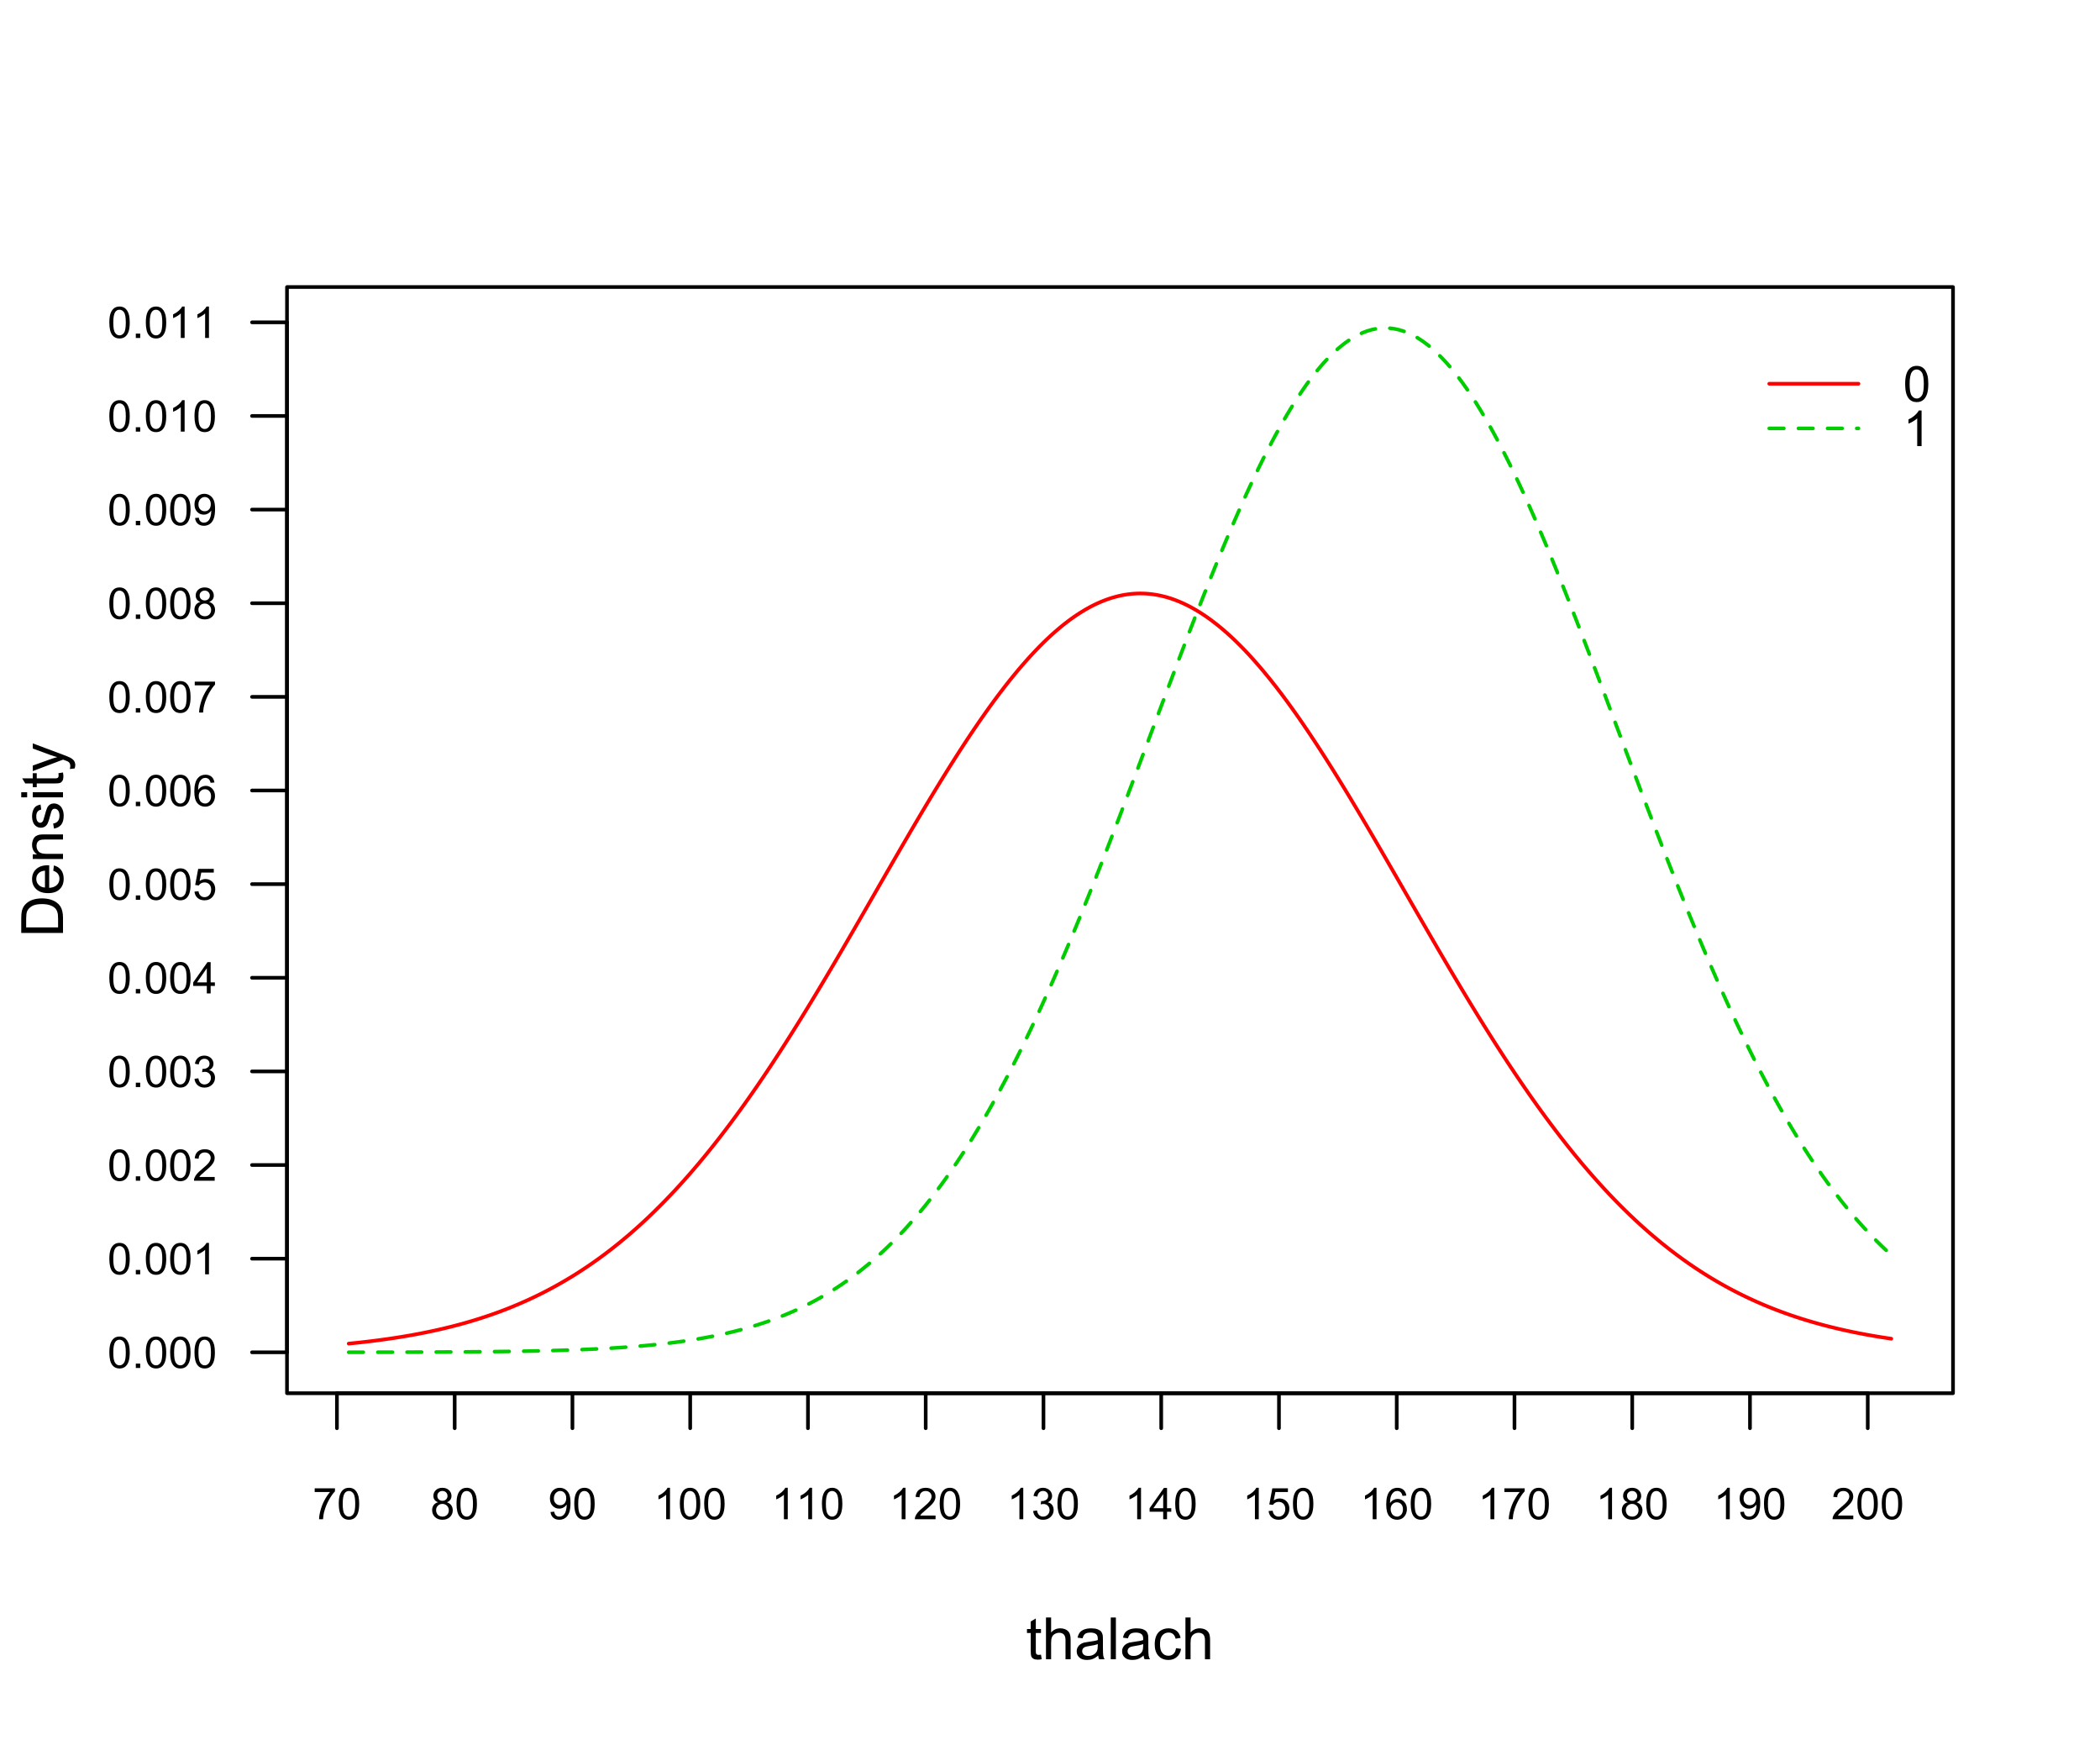 <?xml version="1.0" encoding="UTF-8"?>
<svg xmlns="http://www.w3.org/2000/svg" xmlns:xlink="http://www.w3.org/1999/xlink" width="432pt" height="360pt" viewBox="0 0 432 360" version="1.1">
<defs>
<g>
<symbol overflow="visible" id="glyph0-0">
<path style="stroke:none;" d="M 1.125 0 L 1.125 -5.625 L 5.625 -5.625 L 5.625 0 Z M 1.266 -0.141 L 5.484 -0.141 L 5.484 -5.484 L 1.266 -5.484 Z M 1.266 -0.141 "/>
</symbol>
<symbol overflow="visible" id="glyph0-1">
<path style="stroke:none;" d="M 0.426 -5.598 L 0.426 -6.359 L 4.598 -6.359 L 4.598 -5.742 C 4.184 -5.305 3.777 -4.723 3.375 -4.004 C 2.973 -3.277 2.66 -2.535 2.445 -1.77 C 2.281 -1.23 2.18 -0.641 2.141 0 L 1.328 0 C 1.332 -0.508 1.43 -1.117 1.625 -1.836 C 1.812 -2.551 2.086 -3.246 2.445 -3.914 C 2.797 -4.578 3.176 -5.137 3.582 -5.598 Z M 0.426 -5.598 "/>
</symbol>
<symbol overflow="visible" id="glyph0-2">
<path style="stroke:none;" d="M 0.375 -3.176 C 0.375 -3.938 0.453 -4.551 0.609 -5.016 C 0.766 -5.477 0.996 -5.832 1.305 -6.09 C 1.613 -6.34 2.004 -6.469 2.473 -6.469 C 2.816 -6.469 3.117 -6.398 3.383 -6.258 C 3.641 -6.117 3.855 -5.914 4.027 -5.656 C 4.195 -5.391 4.332 -5.074 4.43 -4.699 C 4.523 -4.324 4.57 -3.816 4.574 -3.176 C 4.57 -2.418 4.492 -1.805 4.34 -1.344 C 4.184 -0.875 3.953 -0.52 3.645 -0.27 C 3.332 -0.02 2.941 0.105 2.473 0.109 C 1.852 0.105 1.363 -0.113 1.012 -0.559 C 0.586 -1.09 0.375 -1.965 0.375 -3.176 Z M 1.188 -3.176 C 1.184 -2.117 1.309 -1.41 1.559 -1.062 C 1.805 -0.711 2.109 -0.539 2.473 -0.539 C 2.836 -0.539 3.141 -0.715 3.391 -1.066 C 3.637 -1.418 3.762 -2.121 3.762 -3.176 C 3.762 -4.238 3.637 -4.941 3.391 -5.289 C 3.141 -5.637 2.832 -5.812 2.465 -5.812 C 2.102 -5.812 1.812 -5.656 1.594 -5.352 C 1.32 -4.957 1.184 -4.234 1.188 -3.176 Z M 1.188 -3.176 "/>
</symbol>
<symbol overflow="visible" id="glyph0-3">
<path style="stroke:none;" d="M 1.59 -3.492 C 1.258 -3.609 1.016 -3.781 0.859 -4.008 C 0.699 -4.23 0.621 -4.496 0.625 -4.809 C 0.621 -5.273 0.789 -5.668 1.129 -5.988 C 1.461 -6.309 1.91 -6.469 2.473 -6.469 C 3.035 -6.469 3.488 -6.305 3.832 -5.977 C 4.176 -5.648 4.348 -5.25 4.348 -4.785 C 4.348 -4.484 4.266 -4.223 4.109 -4.004 C 3.949 -3.777 3.715 -3.609 3.398 -3.492 C 3.793 -3.363 4.094 -3.152 4.301 -2.867 C 4.504 -2.578 4.605 -2.238 4.609 -1.84 C 4.605 -1.289 4.41 -0.824 4.023 -0.453 C 3.633 -0.078 3.121 0.105 2.488 0.109 C 1.852 0.105 1.34 -0.078 0.949 -0.453 C 0.559 -0.828 0.363 -1.301 0.363 -1.863 C 0.363 -2.281 0.469 -2.629 0.68 -2.914 C 0.891 -3.195 1.191 -3.391 1.59 -3.492 Z M 1.434 -4.836 C 1.43 -4.523 1.527 -4.273 1.727 -4.086 C 1.922 -3.891 2.176 -3.797 2.492 -3.797 C 2.793 -3.797 3.043 -3.891 3.238 -4.082 C 3.43 -4.273 3.527 -4.508 3.531 -4.789 C 3.527 -5.078 3.426 -5.324 3.23 -5.523 C 3.027 -5.719 2.781 -5.816 2.484 -5.82 C 2.18 -5.816 1.926 -5.719 1.73 -5.527 C 1.527 -5.332 1.43 -5.102 1.434 -4.836 Z M 1.18 -1.859 C 1.176 -1.629 1.23 -1.41 1.34 -1.203 C 1.445 -0.988 1.605 -0.824 1.816 -0.711 C 2.027 -0.594 2.254 -0.539 2.496 -0.539 C 2.871 -0.539 3.18 -0.66 3.43 -0.902 C 3.672 -1.145 3.797 -1.453 3.801 -1.832 C 3.797 -2.211 3.668 -2.527 3.418 -2.777 C 3.16 -3.027 2.844 -3.152 2.469 -3.152 C 2.094 -3.152 1.785 -3.027 1.543 -2.781 C 1.297 -2.535 1.176 -2.227 1.18 -1.859 Z M 1.18 -1.859 "/>
</symbol>
<symbol overflow="visible" id="glyph0-4">
<path style="stroke:none;" d="M 0.492 -1.488 L 1.254 -1.559 C 1.316 -1.199 1.438 -0.938 1.621 -0.781 C 1.801 -0.617 2.035 -0.539 2.32 -0.539 C 2.562 -0.539 2.773 -0.594 2.957 -0.707 C 3.141 -0.816 3.293 -0.965 3.41 -1.152 C 3.527 -1.336 3.625 -1.586 3.703 -1.906 C 3.781 -2.219 3.82 -2.543 3.824 -2.875 C 3.82 -2.906 3.82 -2.957 3.82 -3.031 C 3.66 -2.777 3.441 -2.574 3.168 -2.418 C 2.891 -2.258 2.594 -2.18 2.281 -2.184 C 1.742 -2.18 1.293 -2.371 0.926 -2.762 C 0.559 -3.145 0.375 -3.656 0.375 -4.293 C 0.375 -4.945 0.566 -5.473 0.953 -5.871 C 1.336 -6.27 1.816 -6.469 2.398 -6.469 C 2.812 -6.469 3.195 -6.355 3.547 -6.129 C 3.891 -5.902 4.156 -5.578 4.34 -5.164 C 4.516 -4.742 4.605 -4.141 4.609 -3.352 C 4.605 -2.527 4.516 -1.871 4.34 -1.387 C 4.16 -0.898 3.895 -0.527 3.543 -0.273 C 3.188 -0.02 2.773 0.105 2.305 0.109 C 1.797 0.105 1.387 -0.031 1.066 -0.309 C 0.746 -0.586 0.555 -0.98 0.492 -1.488 Z M 3.73 -4.332 C 3.727 -4.785 3.605 -5.148 3.367 -5.414 C 3.125 -5.68 2.836 -5.812 2.496 -5.812 C 2.145 -5.812 1.836 -5.668 1.578 -5.383 C 1.312 -5.094 1.184 -4.723 1.188 -4.266 C 1.184 -3.855 1.309 -3.52 1.559 -3.266 C 1.805 -3.008 2.109 -2.883 2.473 -2.883 C 2.84 -2.883 3.141 -3.008 3.375 -3.266 C 3.609 -3.52 3.727 -3.875 3.73 -4.332 Z M 3.73 -4.332 "/>
</symbol>
<symbol overflow="visible" id="glyph0-5">
<path style="stroke:none;" d="M 3.352 0 L 2.562 0 L 2.562 -5.039 C 2.367 -4.859 2.117 -4.676 1.812 -4.496 C 1.5 -4.309 1.223 -4.172 0.98 -4.086 L 0.98 -4.852 C 1.418 -5.059 1.805 -5.309 2.141 -5.605 C 2.469 -5.898 2.703 -6.188 2.844 -6.469 L 3.352 -6.469 Z M 3.352 0 "/>
</symbol>
<symbol overflow="visible" id="glyph0-6">
<path style="stroke:none;" d="M 4.531 -0.762 L 4.531 0 L 0.273 0 C 0.266 -0.188 0.297 -0.371 0.363 -0.551 C 0.473 -0.84 0.645 -1.125 0.883 -1.406 C 1.121 -1.688 1.469 -2.012 1.922 -2.383 C 2.617 -2.953 3.09 -3.406 3.34 -3.746 C 3.586 -4.078 3.707 -4.398 3.711 -4.699 C 3.707 -5.012 3.594 -5.273 3.371 -5.488 C 3.145 -5.703 2.855 -5.812 2.496 -5.812 C 2.113 -5.812 1.809 -5.695 1.582 -5.469 C 1.352 -5.238 1.234 -4.926 1.234 -4.523 L 0.422 -4.605 C 0.477 -5.211 0.684 -5.672 1.047 -5.992 C 1.41 -6.309 1.898 -6.469 2.516 -6.469 C 3.129 -6.469 3.617 -6.297 3.98 -5.953 C 4.34 -5.609 4.523 -5.184 4.523 -4.68 C 4.523 -4.418 4.469 -4.164 4.363 -3.918 C 4.258 -3.668 4.082 -3.406 3.84 -3.133 C 3.59 -2.855 3.184 -2.477 2.617 -2 C 2.141 -1.598 1.836 -1.328 1.703 -1.188 C 1.566 -1.043 1.457 -0.902 1.371 -0.762 Z M 4.531 -0.762 "/>
</symbol>
<symbol overflow="visible" id="glyph0-7">
<path style="stroke:none;" d="M 0.379 -1.699 L 1.168 -1.805 C 1.254 -1.355 1.41 -1.031 1.633 -0.836 C 1.848 -0.637 2.113 -0.539 2.43 -0.539 C 2.801 -0.539 3.113 -0.668 3.371 -0.926 C 3.625 -1.184 3.754 -1.504 3.758 -1.887 C 3.754 -2.246 3.637 -2.543 3.402 -2.781 C 3.164 -3.016 2.863 -3.133 2.496 -3.137 C 2.348 -3.133 2.16 -3.105 1.938 -3.051 L 2.027 -3.742 C 2.078 -3.734 2.117 -3.73 2.152 -3.734 C 2.488 -3.73 2.793 -3.82 3.062 -3.996 C 3.332 -4.172 3.469 -4.441 3.469 -4.812 C 3.469 -5.098 3.367 -5.34 3.172 -5.531 C 2.973 -5.723 2.723 -5.816 2.414 -5.82 C 2.105 -5.816 1.848 -5.719 1.645 -5.527 C 1.438 -5.332 1.305 -5.043 1.25 -4.656 L 0.457 -4.797 C 0.551 -5.324 0.77 -5.734 1.113 -6.031 C 1.457 -6.32 1.883 -6.469 2.395 -6.469 C 2.742 -6.469 3.066 -6.391 3.363 -6.242 C 3.66 -6.086 3.887 -5.883 4.043 -5.625 C 4.199 -5.363 4.277 -5.086 4.281 -4.793 C 4.277 -4.512 4.203 -4.258 4.055 -4.031 C 3.906 -3.805 3.684 -3.621 3.391 -3.488 C 3.77 -3.398 4.066 -3.219 4.281 -2.941 C 4.488 -2.664 4.594 -2.316 4.598 -1.902 C 4.594 -1.336 4.387 -0.859 3.98 -0.473 C 3.566 -0.082 3.051 0.109 2.426 0.113 C 1.859 0.109 1.387 -0.055 1.016 -0.391 C 0.641 -0.727 0.43 -1.164 0.379 -1.699 Z M 0.379 -1.699 "/>
</symbol>
<symbol overflow="visible" id="glyph0-8">
<path style="stroke:none;" d="M 2.91 0 L 2.91 -1.543 L 0.113 -1.543 L 0.113 -2.266 L 3.055 -6.441 L 3.699 -6.441 L 3.699 -2.266 L 4.57 -2.266 L 4.57 -1.543 L 3.699 -1.543 L 3.699 0 Z M 2.91 -2.266 L 2.91 -5.172 L 0.891 -2.266 Z M 2.91 -2.266 "/>
</symbol>
<symbol overflow="visible" id="glyph0-9">
<path style="stroke:none;" d="M 0.375 -1.688 L 1.203 -1.758 C 1.262 -1.352 1.406 -1.047 1.633 -0.844 C 1.855 -0.641 2.125 -0.539 2.445 -0.539 C 2.82 -0.539 3.145 -0.68 3.41 -0.969 C 3.672 -1.254 3.801 -1.637 3.805 -2.113 C 3.801 -2.562 3.676 -2.918 3.426 -3.18 C 3.172 -3.441 2.84 -3.574 2.43 -3.574 C 2.172 -3.574 1.941 -3.516 1.738 -3.398 C 1.531 -3.281 1.371 -3.129 1.258 -2.949 L 0.516 -3.047 L 1.137 -6.355 L 4.344 -6.355 L 4.344 -5.598 L 1.77 -5.598 L 1.422 -3.867 C 1.809 -4.137 2.215 -4.27 2.641 -4.273 C 3.199 -4.27 3.672 -4.074 4.062 -3.688 C 4.445 -3.293 4.641 -2.793 4.645 -2.184 C 4.641 -1.598 4.473 -1.094 4.137 -0.672 C 3.723 -0.152 3.156 0.105 2.445 0.109 C 1.852 0.105 1.375 -0.055 1.008 -0.383 C 0.637 -0.707 0.426 -1.145 0.375 -1.688 Z M 0.375 -1.688 "/>
</symbol>
<symbol overflow="visible" id="glyph0-10">
<path style="stroke:none;" d="M 4.477 -4.863 L 3.691 -4.805 C 3.621 -5.113 3.52 -5.336 3.391 -5.48 C 3.176 -5.703 2.914 -5.816 2.602 -5.82 C 2.348 -5.816 2.125 -5.746 1.938 -5.609 C 1.684 -5.422 1.488 -5.156 1.348 -4.812 C 1.203 -4.461 1.129 -3.965 1.125 -3.32 C 1.312 -3.609 1.543 -3.824 1.824 -3.969 C 2.098 -4.105 2.387 -4.176 2.688 -4.18 C 3.215 -4.176 3.664 -3.984 4.035 -3.598 C 4.406 -3.207 4.594 -2.703 4.594 -2.094 C 4.594 -1.684 4.504 -1.309 4.332 -0.965 C 4.152 -0.617 3.914 -0.352 3.613 -0.168 C 3.305 0.016 2.957 0.105 2.574 0.109 C 1.91 0.105 1.375 -0.133 0.961 -0.617 C 0.547 -1.098 0.34 -1.898 0.34 -3.016 C 0.34 -4.258 0.566 -5.164 1.027 -5.73 C 1.426 -6.223 1.969 -6.469 2.648 -6.469 C 3.156 -6.469 3.57 -6.324 3.895 -6.043 C 4.219 -5.754 4.414 -5.363 4.477 -4.863 Z M 1.25 -2.086 C 1.246 -1.812 1.305 -1.551 1.422 -1.305 C 1.535 -1.051 1.695 -0.859 1.906 -0.734 C 2.109 -0.602 2.328 -0.539 2.562 -0.539 C 2.891 -0.539 3.18 -0.672 3.422 -0.941 C 3.664 -1.211 3.785 -1.578 3.785 -2.043 C 3.785 -2.484 3.664 -2.836 3.426 -3.094 C 3.188 -3.352 2.891 -3.48 2.531 -3.48 C 2.172 -3.48 1.867 -3.352 1.621 -3.094 C 1.371 -2.836 1.246 -2.5 1.25 -2.086 Z M 1.25 -2.086 "/>
</symbol>
<symbol overflow="visible" id="glyph0-11">
<path style="stroke:none;" d="M 0.816 0 L 0.816 -0.902 L 1.719 -0.902 L 1.719 0 Z M 0.816 0 "/>
</symbol>
<symbol overflow="visible" id="glyph1-0">
<path style="stroke:none;" d="M 1.5 0 L 1.5 -7.5 L 7.5 -7.5 L 7.5 0 Z M 1.688 -0.188 L 7.312 -0.188 L 7.312 -7.312 L 1.688 -7.312 Z M 1.688 -0.188 "/>
</symbol>
<symbol overflow="visible" id="glyph1-1">
<path style="stroke:none;" d="M 3.094 -0.945 L 3.246 -0.012 C 2.949 0.051 2.684 0.082 2.449 0.082 C 2.066 0.082 1.77 0.023 1.559 -0.098 C 1.348 -0.219 1.199 -0.379 1.113 -0.578 C 1.027 -0.773 0.984 -1.188 0.984 -1.82 L 0.984 -5.402 L 0.211 -5.402 L 0.211 -6.223 L 0.984 -6.223 L 0.984 -7.766 L 2.031 -8.398 L 2.031 -6.223 L 3.094 -6.223 L 3.094 -5.402 L 2.031 -5.402 L 2.031 -1.766 C 2.027 -1.461 2.047 -1.27 2.086 -1.184 C 2.125 -1.098 2.184 -1.027 2.27 -0.977 C 2.352 -0.926 2.473 -0.902 2.633 -0.902 C 2.742 -0.902 2.898 -0.914 3.094 -0.945 Z M 3.094 -0.945 "/>
</symbol>
<symbol overflow="visible" id="glyph1-2">
<path style="stroke:none;" d="M 0.789 0 L 0.789 -8.59 L 1.844 -8.59 L 1.844 -5.508 C 2.336 -6.078 2.957 -6.363 3.711 -6.363 C 4.164 -6.363 4.566 -6.27 4.91 -6.09 C 5.25 -5.906 5.492 -5.656 5.641 -5.34 C 5.785 -5.016 5.859 -4.551 5.859 -3.945 L 5.859 0 L 4.805 0 L 4.805 -3.945 C 4.805 -4.469 4.688 -4.852 4.461 -5.094 C 4.227 -5.328 3.906 -5.449 3.492 -5.453 C 3.18 -5.449 2.883 -5.367 2.609 -5.211 C 2.328 -5.047 2.133 -4.828 2.02 -4.551 C 1.898 -4.273 1.84 -3.891 1.844 -3.406 L 1.844 0 Z M 0.789 0 "/>
</symbol>
<symbol overflow="visible" id="glyph1-3">
<path style="stroke:none;" d="M 4.852 -0.766 C 4.461 -0.434 4.082 -0.199 3.723 -0.062 C 3.355 0.074 2.969 0.141 2.562 0.141 C 1.875 0.141 1.352 -0.023 0.984 -0.359 C 0.617 -0.688 0.434 -1.117 0.434 -1.641 C 0.434 -1.945 0.5 -2.223 0.641 -2.473 C 0.777 -2.723 0.961 -2.926 1.188 -3.082 C 1.41 -3.234 1.664 -3.348 1.945 -3.43 C 2.152 -3.477 2.465 -3.531 2.883 -3.586 C 3.734 -3.688 4.359 -3.809 4.766 -3.949 C 4.766 -4.09 4.77 -4.18 4.77 -4.227 C 4.77 -4.648 4.668 -4.953 4.469 -5.133 C 4.199 -5.371 3.801 -5.488 3.27 -5.492 C 2.77 -5.488 2.402 -5.402 2.168 -5.23 C 1.934 -5.055 1.758 -4.746 1.648 -4.305 L 0.617 -4.445 C 0.707 -4.887 0.863 -5.242 1.078 -5.516 C 1.289 -5.781 1.598 -5.992 2.008 -6.141 C 2.41 -6.289 2.883 -6.363 3.422 -6.363 C 3.953 -6.363 4.383 -6.301 4.715 -6.176 C 5.047 -6.051 5.293 -5.891 5.449 -5.703 C 5.605 -5.512 5.715 -5.273 5.777 -4.984 C 5.809 -4.805 5.824 -4.48 5.828 -4.016 L 5.828 -2.609 C 5.824 -1.625 5.848 -1.004 5.895 -0.746 C 5.941 -0.484 6.031 -0.238 6.164 0 L 5.062 0 C 4.953 -0.219 4.883 -0.473 4.852 -0.766 Z M 4.766 -3.125 C 4.375 -2.965 3.801 -2.832 3.039 -2.727 C 2.605 -2.66 2.301 -2.59 2.121 -2.516 C 1.941 -2.434 1.801 -2.32 1.703 -2.172 C 1.605 -2.02 1.559 -1.852 1.559 -1.672 C 1.559 -1.387 1.664 -1.152 1.875 -0.969 C 2.086 -0.777 2.398 -0.684 2.812 -0.688 C 3.219 -0.684 3.578 -0.773 3.895 -0.953 C 4.211 -1.129 4.445 -1.371 4.594 -1.68 C 4.707 -1.918 4.762 -2.27 4.766 -2.734 Z M 4.766 -3.125 "/>
</symbol>
<symbol overflow="visible" id="glyph1-4">
<path style="stroke:none;" d="M 0.766 0 L 0.766 -8.59 L 1.82 -8.59 L 1.82 0 Z M 0.766 0 "/>
</symbol>
<symbol overflow="visible" id="glyph1-5">
<path style="stroke:none;" d="M 4.852 -2.281 L 5.891 -2.145 C 5.773 -1.426 5.484 -0.863 5.02 -0.465 C 4.551 -0.059 3.977 0.141 3.297 0.141 C 2.445 0.141 1.762 -0.137 1.246 -0.695 C 0.727 -1.25 0.469 -2.047 0.469 -3.086 C 0.469 -3.754 0.578 -4.344 0.801 -4.852 C 1.023 -5.355 1.363 -5.73 1.816 -5.984 C 2.27 -6.234 2.766 -6.363 3.305 -6.363 C 3.98 -6.363 4.531 -6.191 4.965 -5.848 C 5.391 -5.504 5.668 -5.02 5.789 -4.395 L 4.766 -4.234 C 4.664 -4.652 4.492 -4.969 4.246 -5.18 C 3.996 -5.391 3.695 -5.496 3.344 -5.496 C 2.809 -5.496 2.379 -5.305 2.051 -4.922 C 1.719 -4.539 1.551 -3.938 1.555 -3.117 C 1.551 -2.281 1.711 -1.672 2.035 -1.293 C 2.352 -0.914 2.77 -0.727 3.289 -0.727 C 3.695 -0.727 4.043 -0.852 4.324 -1.105 C 4.602 -1.359 4.777 -1.75 4.852 -2.281 Z M 4.852 -2.281 "/>
</symbol>
<symbol overflow="visible" id="glyph2-0">
<path style="stroke:none;" d="M 0 -1.5 L -7.5 -1.5 L -7.5 -7.5 L 0 -7.5 Z M -0.188 -1.688 L -0.188 -7.312 L -7.312 -7.312 L -7.312 -1.688 Z M -0.188 -1.688 "/>
</symbol>
<symbol overflow="visible" id="glyph2-1">
<path style="stroke:none;" d="M 0 -0.926 L -8.59 -0.926 L -8.59 -3.887 C -8.59 -4.551 -8.547 -5.062 -8.469 -5.414 C -8.352 -5.906 -8.148 -6.324 -7.852 -6.676 C -7.469 -7.125 -6.977 -7.465 -6.383 -7.691 C -5.781 -7.914 -5.102 -8.027 -4.34 -8.027 C -3.688 -8.027 -3.109 -7.949 -2.605 -7.797 C -2.102 -7.645 -1.684 -7.449 -1.355 -7.211 C -1.02 -6.973 -0.762 -6.711 -0.574 -6.43 C -0.387 -6.145 -0.242 -5.805 -0.145 -5.406 C -0.047 -5.004 0 -4.543 0 -4.023 Z M -1.012 -2.062 L -1.012 -3.898 C -1.008 -4.461 -1.059 -4.906 -1.168 -5.227 C -1.27 -5.547 -1.422 -5.805 -1.617 -6 C -1.883 -6.27 -2.242 -6.477 -2.703 -6.629 C -3.156 -6.777 -3.711 -6.855 -4.359 -6.855 C -5.258 -6.855 -5.945 -6.707 -6.43 -6.41 C -6.91 -6.113 -7.234 -5.754 -7.398 -5.34 C -7.516 -5.031 -7.574 -4.543 -7.578 -3.867 L -7.578 -2.062 Z M -1.012 -2.062 "/>
</symbol>
<symbol overflow="visible" id="glyph2-2">
<path style="stroke:none;" d="M -2.004 -5.051 L -1.867 -6.141 C -1.23 -5.969 -0.738 -5.648 -0.387 -5.184 C -0.035 -4.719 0.141 -4.125 0.141 -3.406 C 0.141 -2.492 -0.137 -1.77 -0.699 -1.238 C -1.254 -0.703 -2.043 -0.438 -3.059 -0.441 C -4.105 -0.438 -4.918 -0.707 -5.496 -1.25 C -6.074 -1.785 -6.363 -2.484 -6.363 -3.348 C -6.363 -4.176 -6.078 -4.855 -5.512 -5.383 C -4.945 -5.91 -4.148 -6.176 -3.121 -6.176 C -3.055 -6.176 -2.961 -6.172 -2.84 -6.172 L -2.844 -1.531 C -2.156 -1.566 -1.633 -1.762 -1.27 -2.109 C -0.906 -2.457 -0.727 -2.891 -0.727 -3.41 C -0.727 -3.797 -0.828 -4.125 -1.031 -4.402 C -1.234 -4.672 -1.559 -4.891 -2.004 -5.051 Z M -3.711 -1.59 L -3.707 -5.062 C -4.227 -5.016 -4.621 -4.883 -4.887 -4.664 C -5.293 -4.328 -5.496 -3.891 -5.496 -3.359 C -5.496 -2.871 -5.332 -2.465 -5.008 -2.137 C -4.684 -1.805 -4.25 -1.621 -3.711 -1.59 Z M -3.711 -1.59 "/>
</symbol>
<symbol overflow="visible" id="glyph2-3">
<path style="stroke:none;" d="M 0 -0.789 L -6.223 -0.793 L -6.223 -1.742 L -5.336 -1.742 C -6.02 -2.195 -6.363 -2.855 -6.363 -3.723 C -6.363 -4.09 -6.293 -4.434 -6.16 -4.754 C -6.023 -5.066 -5.848 -5.305 -5.633 -5.461 C -5.41 -5.617 -5.152 -5.727 -4.852 -5.789 C -4.656 -5.828 -4.312 -5.848 -3.824 -5.848 L 0 -5.848 L 0 -4.793 L -3.785 -4.793 C -4.215 -4.793 -4.535 -4.75 -4.75 -4.668 C -4.961 -4.586 -5.129 -4.441 -5.258 -4.234 C -5.383 -4.023 -5.449 -3.777 -5.449 -3.5 C -5.449 -3.047 -5.305 -2.66 -5.02 -2.336 C -4.734 -2.008 -4.195 -1.844 -3.398 -1.848 L 0 -1.844 Z M 0 -0.789 "/>
</symbol>
<symbol overflow="visible" id="glyph2-4">
<path style="stroke:none;" d="M -1.859 -0.371 L -2.023 -1.414 C -1.602 -1.469 -1.281 -1.633 -1.059 -1.902 C -0.836 -2.168 -0.727 -2.543 -0.727 -3.023 C -0.727 -3.508 -0.824 -3.867 -1.02 -4.102 C -1.215 -4.336 -1.445 -4.453 -1.715 -4.453 C -1.953 -4.453 -2.141 -4.348 -2.277 -4.141 C -2.367 -3.996 -2.488 -3.637 -2.637 -3.062 C -2.832 -2.289 -3 -1.754 -3.145 -1.457 C -3.285 -1.156 -3.48 -0.93 -3.734 -0.777 C -3.984 -0.621 -4.266 -0.543 -4.57 -0.547 C -4.844 -0.543 -5.098 -0.605 -5.34 -0.734 C -5.574 -0.859 -5.773 -1.035 -5.93 -1.254 C -6.047 -1.418 -6.148 -1.641 -6.234 -1.926 C -6.32 -2.207 -6.363 -2.512 -6.363 -2.836 C -6.363 -3.324 -6.293 -3.75 -6.152 -4.121 C -6.012 -4.488 -5.82 -4.762 -5.578 -4.938 C -5.336 -5.113 -5.016 -5.234 -4.617 -5.305 L -4.477 -4.273 C -4.797 -4.223 -5.047 -4.086 -5.227 -3.863 C -5.406 -3.637 -5.496 -3.32 -5.496 -2.914 C -5.496 -2.426 -5.414 -2.082 -5.254 -1.875 C -5.094 -1.668 -4.906 -1.562 -4.695 -1.566 C -4.555 -1.562 -4.434 -1.605 -4.324 -1.695 C -4.211 -1.777 -4.117 -1.914 -4.043 -2.098 C -4.004 -2.203 -3.914 -2.512 -3.773 -3.031 C -3.57 -3.773 -3.406 -4.293 -3.281 -4.59 C -3.156 -4.879 -2.973 -5.113 -2.73 -5.285 C -2.488 -5.453 -2.188 -5.535 -1.828 -5.539 C -1.477 -5.535 -1.145 -5.434 -0.832 -5.23 C -0.52 -5.023 -0.277 -4.727 -0.113 -4.34 C 0.059 -3.953 0.141 -3.516 0.141 -3.031 C 0.141 -2.219 -0.027 -1.602 -0.363 -1.18 C -0.699 -0.754 -1.195 -0.484 -1.859 -0.371 Z M -1.859 -0.371 "/>
</symbol>
<symbol overflow="visible" id="glyph2-5">
<path style="stroke:none;" d="M -7.375 -0.797 L -8.59 -0.797 L -8.59 -1.852 L -7.375 -1.852 Z M 0 -0.797 L -6.223 -0.797 L -6.223 -1.852 L 0 -1.852 Z M 0 -0.797 "/>
</symbol>
<symbol overflow="visible" id="glyph2-6">
<path style="stroke:none;" d="M -0.941 -3.094 L -0.012 -3.246 C 0.051 -2.949 0.082 -2.684 0.082 -2.449 C 0.082 -2.066 0.023 -1.77 -0.098 -1.559 C -0.219 -1.348 -0.379 -1.199 -0.574 -1.113 C -0.77 -1.027 -1.184 -0.984 -1.82 -0.984 L -5.402 -0.984 L -5.402 -0.211 L -6.223 -0.211 L -6.223 -0.984 L -7.766 -0.984 L -8.398 -2.035 L -6.223 -2.035 L -6.223 -3.094 L -5.402 -3.094 L -5.402 -2.035 L -1.762 -2.031 C -1.461 -2.027 -1.27 -2.047 -1.184 -2.086 C -1.098 -2.125 -1.027 -2.184 -0.977 -2.27 C -0.926 -2.352 -0.902 -2.473 -0.902 -2.633 C -0.902 -2.742 -0.914 -2.898 -0.941 -3.094 Z M -0.941 -3.094 "/>
</symbol>
<symbol overflow="visible" id="glyph2-7">
<path style="stroke:none;" d="M 2.398 -0.742 L 1.406 -0.625 C 1.469 -0.855 1.5 -1.059 1.5 -1.23 C 1.5 -1.465 1.461 -1.652 1.383 -1.793 C 1.305 -1.934 1.195 -2.047 1.055 -2.141 C 0.949 -2.203 0.688 -2.312 0.27 -2.461 C 0.211 -2.48 0.125 -2.512 0.012 -2.555 L -6.223 -0.195 L -6.223 -1.332 L -2.617 -2.625 C -2.16 -2.789 -1.68 -2.938 -1.176 -3.078 C -1.656 -3.195 -2.129 -3.34 -2.594 -3.508 L -6.223 -4.84 L -6.223 -5.895 L 0.105 -3.527 C 0.789 -3.273 1.258 -3.074 1.52 -2.938 C 1.863 -2.746 2.117 -2.531 2.281 -2.289 C 2.438 -2.043 2.52 -1.754 2.523 -1.422 C 2.52 -1.215 2.477 -0.988 2.398 -0.742 Z M 2.398 -0.742 "/>
</symbol>
<symbol overflow="visible" id="glyph3-0">
<path style="stroke:none;" d="M 1.273 0 L 1.273 -6.375 L 6.375 -6.375 L 6.375 0 Z M 1.434 -0.16 L 6.215 -0.16 L 6.215 -6.215 L 1.434 -6.215 Z M 1.434 -0.16 "/>
</symbol>
<symbol overflow="visible" id="glyph3-1">
<path style="stroke:none;" d="M 0.422 -3.602 C 0.422 -4.461 0.508 -5.156 0.688 -5.684 C 0.863 -6.207 1.129 -6.613 1.48 -6.902 C 1.828 -7.188 2.27 -7.328 2.805 -7.332 C 3.191 -7.328 3.535 -7.25 3.832 -7.094 C 4.129 -6.934 4.371 -6.707 4.566 -6.41 C 4.754 -6.113 4.906 -5.75 5.02 -5.324 C 5.125 -4.898 5.18 -4.324 5.184 -3.602 C 5.18 -2.742 5.09 -2.051 4.918 -1.527 C 4.738 -1 4.477 -0.594 4.129 -0.305 C 3.777 -0.02 3.336 0.121 2.805 0.125 C 2.098 0.121 1.543 -0.129 1.145 -0.633 C 0.66 -1.238 0.422 -2.227 0.422 -3.602 Z M 1.344 -3.602 C 1.34 -2.402 1.48 -1.605 1.766 -1.207 C 2.043 -0.809 2.391 -0.609 2.805 -0.613 C 3.215 -0.609 3.559 -0.809 3.84 -1.211 C 4.117 -1.605 4.258 -2.402 4.262 -3.602 C 4.258 -4.801 4.117 -5.598 3.84 -5.996 C 3.559 -6.387 3.211 -6.586 2.793 -6.59 C 2.379 -6.586 2.051 -6.41 1.809 -6.066 C 1.496 -5.617 1.34 -4.797 1.344 -3.602 Z M 1.344 -3.602 "/>
</symbol>
<symbol overflow="visible" id="glyph3-2">
<path style="stroke:none;" d="M 3.801 0 L 2.902 0 L 2.902 -5.711 C 2.684 -5.504 2.402 -5.297 2.051 -5.094 C 1.699 -4.883 1.383 -4.73 1.109 -4.633 L 1.109 -5.5 C 1.609 -5.73 2.051 -6.016 2.426 -6.355 C 2.801 -6.688 3.066 -7.012 3.223 -7.332 L 3.801 -7.332 Z M 3.801 0 "/>
</symbol>
</g>
</defs>
<g id="surface164">
<rect x="0" y="0" width="432" height="360" style="fill:rgb(100%,100%,100%);fill-opacity:1;stroke:none;"/>
<path style="fill:none;stroke-width:0.75;stroke-linecap:round;stroke-linejoin:round;stroke:rgb(100%,0%,0%);stroke-opacity:1;stroke-miterlimit:10;" d="M 71.734 276.355 L 72.977 276.23 L 74.219 276.098 L 75.461 275.957 L 76.082 275.883 L 77.324 275.727 L 77.945 275.645 L 78.562 275.562 L 79.805 275.391 L 80.426 275.297 L 81.047 275.207 L 82.289 275.012 L 82.91 274.91 L 84.152 274.699 L 84.773 274.59 L 85.395 274.477 L 86.637 274.242 L 87.879 273.992 L 88.5 273.863 L 89.121 273.73 L 89.742 273.594 L 90.984 273.312 L 91.605 273.164 L 92.848 272.859 L 93.469 272.699 L 94.711 272.371 L 95.332 272.199 L 95.953 272.023 L 96.574 271.844 L 97.195 271.66 L 98.438 271.277 L 99.059 271.078 L 99.68 270.875 L 100.301 270.668 L 100.922 270.457 L 101.543 270.238 L 102.164 270.016 L 102.785 269.789 L 103.406 269.555 L 104.027 269.316 L 104.648 269.07 L 105.27 268.82 L 105.887 268.566 L 106.508 268.305 L 107.129 268.039 L 107.75 267.766 L 108.371 267.488 L 108.992 267.203 L 109.613 266.914 L 110.234 266.617 L 110.855 266.312 L 111.477 266.004 L 112.098 265.688 L 112.719 265.363 L 113.34 265.035 L 113.961 264.699 L 114.582 264.355 L 115.203 264.008 L 115.824 263.648 L 116.445 263.285 L 117.066 262.914 L 117.688 262.539 L 118.309 262.152 L 118.93 261.758 L 119.551 261.359 L 120.172 260.949 L 120.793 260.535 L 121.414 260.113 L 122.035 259.68 L 122.656 259.242 L 123.277 258.797 L 123.898 258.34 L 124.52 257.879 L 125.141 257.406 L 125.762 256.926 L 126.383 256.441 L 127.004 255.945 L 127.625 255.441 L 128.246 254.926 L 128.867 254.406 L 129.488 253.879 L 130.109 253.34 L 130.73 252.793 L 131.352 252.238 L 131.973 251.672 L 132.59 251.102 L 133.211 250.52 L 133.832 249.926 L 134.453 249.328 L 135.074 248.719 L 135.695 248.102 L 136.316 247.477 L 136.938 246.84 L 137.559 246.195 L 138.18 245.543 L 138.801 244.883 L 139.422 244.211 L 140.043 243.531 L 140.664 242.84 L 141.285 242.141 L 141.906 241.434 L 142.527 240.719 L 143.148 239.992 L 143.77 239.258 L 144.391 238.512 L 145.012 237.762 L 145.633 237 L 146.254 236.23 L 146.875 235.449 L 147.496 234.66 L 148.117 233.863 L 148.738 233.059 L 149.359 232.246 L 149.98 231.422 L 150.602 230.59 L 151.223 229.75 L 151.844 228.902 L 152.465 228.043 L 153.086 227.18 L 153.707 226.305 L 154.328 225.422 L 154.949 224.535 L 155.57 223.637 L 156.191 222.73 L 156.812 221.816 L 157.434 220.898 L 158.055 219.969 L 158.676 219.035 L 159.297 218.09 L 159.914 217.141 L 160.535 216.184 L 161.156 215.223 L 161.777 214.25 L 162.398 213.273 L 163.02 212.289 L 163.641 211.301 L 164.262 210.305 L 164.883 209.305 L 165.504 208.297 L 166.125 207.285 L 166.746 206.266 L 167.367 205.242 L 167.988 204.215 L 168.609 203.184 L 169.852 201.105 L 170.473 200.059 L 171.715 197.957 L 172.957 195.84 L 173.578 194.777 L 174.199 193.711 L 176.062 190.5 L 176.684 189.426 L 180.41 182.957 L 181.031 181.875 L 182.273 179.719 L 182.895 178.645 L 183.516 177.566 L 184.137 176.492 L 186 173.281 L 186.621 172.219 L 187.238 171.156 L 187.859 170.098 L 188.48 169.043 L 189.102 167.992 L 189.723 166.945 L 190.965 164.867 L 191.586 163.836 L 192.207 162.812 L 192.828 161.793 L 193.449 160.777 L 194.07 159.77 L 194.691 158.77 L 195.312 157.777 L 195.934 156.793 L 196.555 155.816 L 197.176 154.844 L 197.797 153.883 L 198.418 152.934 L 199.039 151.988 L 199.66 151.055 L 200.281 150.133 L 200.902 149.219 L 201.523 148.312 L 202.145 147.422 L 202.766 146.539 L 203.387 145.668 L 204.008 144.809 L 204.629 143.961 L 205.25 143.125 L 205.871 142.305 L 206.492 141.496 L 207.113 140.699 L 207.734 139.914 L 208.355 139.145 L 208.977 138.387 L 209.598 137.645 L 210.219 136.918 L 210.84 136.207 L 211.461 135.508 L 212.082 134.824 L 212.703 134.16 L 213.324 133.508 L 213.945 132.871 L 214.562 132.254 L 215.184 131.648 L 215.805 131.062 L 216.426 130.492 L 217.047 129.941 L 217.668 129.406 L 218.289 128.887 L 218.91 128.387 L 219.531 127.906 L 220.152 127.441 L 220.773 126.996 L 221.395 126.57 L 222.016 126.16 L 222.637 125.77 L 223.258 125.398 L 223.879 125.047 L 224.5 124.711 L 225.121 124.398 L 225.742 124.105 L 226.363 123.828 L 226.984 123.574 L 227.605 123.336 L 228.227 123.121 L 228.848 122.926 L 229.469 122.75 L 230.09 122.594 L 230.711 122.457 L 231.332 122.34 L 231.953 122.246 L 232.574 122.168 L 233.195 122.113 L 233.816 122.078 L 234.438 122.062 L 235.059 122.07 L 235.68 122.094 L 236.301 122.141 L 236.922 122.207 L 237.543 122.293 L 238.164 122.402 L 238.785 122.527 L 239.406 122.676 L 240.027 122.84 L 240.648 123.027 L 241.27 123.234 L 241.887 123.461 L 242.508 123.707 L 243.129 123.977 L 243.75 124.262 L 244.371 124.566 L 244.992 124.891 L 245.613 125.234 L 246.234 125.598 L 246.855 125.977 L 247.477 126.379 L 248.098 126.797 L 248.719 127.234 L 249.34 127.691 L 249.961 128.164 L 250.582 128.656 L 251.203 129.164 L 251.824 129.691 L 252.445 130.238 L 253.066 130.801 L 253.688 131.379 L 254.309 131.973 L 254.93 132.586 L 255.551 133.215 L 256.172 133.855 L 256.793 134.516 L 257.414 135.191 L 258.035 135.883 L 258.656 136.59 L 259.277 137.309 L 259.898 138.047 L 260.52 138.797 L 261.141 139.559 L 261.762 140.336 L 262.383 141.125 L 263.004 141.93 L 263.625 142.746 L 264.246 143.578 L 264.867 144.418 L 265.488 145.273 L 266.109 146.137 L 266.73 147.016 L 267.352 147.902 L 267.973 148.801 L 268.59 149.711 L 269.211 150.629 L 269.832 151.559 L 270.453 152.496 L 271.074 153.445 L 271.695 154.402 L 272.316 155.367 L 272.938 156.344 L 273.559 157.324 L 274.18 158.312 L 274.801 159.309 L 275.422 160.312 L 276.043 161.324 L 277.285 163.363 L 277.906 164.395 L 278.527 165.43 L 279.148 166.469 L 279.77 167.512 L 280.391 168.559 L 281.633 170.668 L 282.875 172.793 L 283.496 173.859 L 284.738 176 L 285.98 178.148 L 286.602 179.227 L 287.223 180.301 L 287.844 181.383 L 289.707 184.617 L 290.328 185.699 L 290.949 186.777 L 291.57 187.852 L 292.191 188.93 L 293.434 191.078 L 294.676 193.219 L 295.297 194.285 L 295.914 195.352 L 297.156 197.469 L 298.398 199.578 L 299.02 200.625 L 299.641 201.668 L 300.262 202.707 L 300.883 203.742 L 301.504 204.773 L 302.125 205.797 L 302.746 206.816 L 303.367 207.832 L 303.988 208.844 L 304.609 209.848 L 305.23 210.844 L 305.852 211.836 L 306.473 212.824 L 307.094 213.805 L 307.715 214.777 L 308.336 215.742 L 308.957 216.703 L 309.578 217.656 L 310.199 218.602 L 310.82 219.539 L 311.441 220.473 L 312.062 221.395 L 312.684 222.312 L 313.305 223.223 L 313.926 224.121 L 314.547 225.016 L 315.168 225.902 L 315.789 226.777 L 316.41 227.648 L 317.031 228.508 L 317.652 229.359 L 318.273 230.203 L 318.895 231.039 L 319.516 231.867 L 320.137 232.684 L 320.758 233.496 L 321.379 234.297 L 322 235.09 L 322.621 235.871 L 323.238 236.645 L 323.859 237.41 L 324.48 238.168 L 325.102 238.918 L 325.723 239.656 L 326.344 240.387 L 326.965 241.105 L 327.586 241.816 L 328.207 242.52 L 328.828 243.215 L 329.449 243.898 L 330.07 244.574 L 330.691 245.242 L 331.312 245.898 L 331.934 246.547 L 332.555 247.184 L 333.176 247.816 L 333.797 248.438 L 334.418 249.051 L 335.039 249.652 L 335.66 250.246 L 336.281 250.832 L 336.902 251.41 L 337.523 251.98 L 338.145 252.539 L 338.766 253.09 L 339.387 253.633 L 340.008 254.164 L 340.629 254.688 L 341.25 255.207 L 341.871 255.715 L 342.492 256.215 L 343.113 256.703 L 343.734 257.188 L 344.355 257.66 L 344.977 258.129 L 345.598 258.586 L 346.219 259.039 L 346.84 259.48 L 347.461 259.914 L 348.082 260.34 L 348.703 260.762 L 349.324 261.172 L 349.945 261.574 L 350.562 261.973 L 351.184 262.359 L 351.805 262.742 L 352.426 263.117 L 353.047 263.484 L 353.668 263.844 L 354.289 264.195 L 354.91 264.543 L 355.531 264.883 L 356.152 265.215 L 356.773 265.539 L 357.395 265.859 L 358.016 266.172 L 358.637 266.477 L 359.258 266.777 L 359.879 267.07 L 360.5 267.359 L 361.121 267.641 L 361.742 267.914 L 362.363 268.184 L 362.984 268.449 L 363.605 268.707 L 364.227 268.957 L 364.848 269.203 L 365.469 269.445 L 366.09 269.68 L 366.711 269.91 L 367.332 270.137 L 367.953 270.355 L 368.574 270.57 L 369.195 270.781 L 370.438 271.188 L 371.059 271.383 L 371.68 271.574 L 372.922 271.941 L 374.164 272.293 L 374.785 272.461 L 375.406 272.625 L 376.027 272.785 L 376.648 272.941 L 377.27 273.094 L 377.887 273.242 L 378.508 273.391 L 379.129 273.531 L 379.75 273.668 L 380.992 273.934 L 381.613 274.062 L 382.855 274.305 L 384.098 274.539 L 385.34 274.758 L 385.961 274.863 L 387.203 275.066 L 387.824 275.16 L 388.445 275.258 L 389.066 275.348 "/>
<path style="fill:none;stroke-width:0.75;stroke-linecap:round;stroke-linejoin:round;stroke:rgb(0%,0%,0%);stroke-opacity:1;stroke-miterlimit:10;" d="M 69.312 286.559 L 384.223 286.559 "/>
<path style="fill:none;stroke-width:0.75;stroke-linecap:round;stroke-linejoin:round;stroke:rgb(0%,0%,0%);stroke-opacity:1;stroke-miterlimit:10;" d="M 69.312 286.559 L 69.312 293.762 "/>
<path style="fill:none;stroke-width:0.75;stroke-linecap:round;stroke-linejoin:round;stroke:rgb(0%,0%,0%);stroke-opacity:1;stroke-miterlimit:10;" d="M 93.535 286.559 L 93.535 293.762 "/>
<path style="fill:none;stroke-width:0.75;stroke-linecap:round;stroke-linejoin:round;stroke:rgb(0%,0%,0%);stroke-opacity:1;stroke-miterlimit:10;" d="M 117.758 286.559 L 117.758 293.762 "/>
<path style="fill:none;stroke-width:0.75;stroke-linecap:round;stroke-linejoin:round;stroke:rgb(0%,0%,0%);stroke-opacity:1;stroke-miterlimit:10;" d="M 141.984 286.559 L 141.984 293.762 "/>
<path style="fill:none;stroke-width:0.75;stroke-linecap:round;stroke-linejoin:round;stroke:rgb(0%,0%,0%);stroke-opacity:1;stroke-miterlimit:10;" d="M 166.207 286.559 L 166.207 293.762 "/>
<path style="fill:none;stroke-width:0.75;stroke-linecap:round;stroke-linejoin:round;stroke:rgb(0%,0%,0%);stroke-opacity:1;stroke-miterlimit:10;" d="M 190.43 286.559 L 190.43 293.762 "/>
<path style="fill:none;stroke-width:0.75;stroke-linecap:round;stroke-linejoin:round;stroke:rgb(0%,0%,0%);stroke-opacity:1;stroke-miterlimit:10;" d="M 214.656 286.559 L 214.656 293.762 "/>
<path style="fill:none;stroke-width:0.75;stroke-linecap:round;stroke-linejoin:round;stroke:rgb(0%,0%,0%);stroke-opacity:1;stroke-miterlimit:10;" d="M 238.879 286.559 L 238.879 293.762 "/>
<path style="fill:none;stroke-width:0.75;stroke-linecap:round;stroke-linejoin:round;stroke:rgb(0%,0%,0%);stroke-opacity:1;stroke-miterlimit:10;" d="M 263.102 286.559 L 263.102 293.762 "/>
<path style="fill:none;stroke-width:0.75;stroke-linecap:round;stroke-linejoin:round;stroke:rgb(0%,0%,0%);stroke-opacity:1;stroke-miterlimit:10;" d="M 287.328 286.559 L 287.328 293.762 "/>
<path style="fill:none;stroke-width:0.75;stroke-linecap:round;stroke-linejoin:round;stroke:rgb(0%,0%,0%);stroke-opacity:1;stroke-miterlimit:10;" d="M 311.551 286.559 L 311.551 293.762 "/>
<path style="fill:none;stroke-width:0.75;stroke-linecap:round;stroke-linejoin:round;stroke:rgb(0%,0%,0%);stroke-opacity:1;stroke-miterlimit:10;" d="M 335.773 286.559 L 335.773 293.762 "/>
<path style="fill:none;stroke-width:0.75;stroke-linecap:round;stroke-linejoin:round;stroke:rgb(0%,0%,0%);stroke-opacity:1;stroke-miterlimit:10;" d="M 359.996 286.559 L 359.996 293.762 "/>
<path style="fill:none;stroke-width:0.75;stroke-linecap:round;stroke-linejoin:round;stroke:rgb(0%,0%,0%);stroke-opacity:1;stroke-miterlimit:10;" d="M 384.223 286.559 L 384.223 293.762 "/>
<g style="fill:rgb(0%,0%,0%);fill-opacity:1;">
  <use xlink:href="#glyph0-1" x="64.309" y="312.48"/>
  <use xlink:href="#glyph0-2" x="69.314" y="312.48"/>
</g>
<g style="fill:rgb(0%,0%,0%);fill-opacity:1;">
  <use xlink:href="#glyph0-3" x="88.531" y="312.48"/>
  <use xlink:href="#glyph0-2" x="93.537" y="312.48"/>
</g>
<g style="fill:rgb(0%,0%,0%);fill-opacity:1;">
  <use xlink:href="#glyph0-4" x="112.754" y="312.48"/>
  <use xlink:href="#glyph0-2" x="117.759" y="312.48"/>
</g>
<g style="fill:rgb(0%,0%,0%);fill-opacity:1;">
  <use xlink:href="#glyph0-5" x="134.477" y="312.48"/>
  <use xlink:href="#glyph0-2" x="139.482" y="312.48"/>
  <use xlink:href="#glyph0-2" x="144.487" y="312.48"/>
</g>
<g style="fill:rgb(0%,0%,0%);fill-opacity:1;">
  <use xlink:href="#glyph0-5" x="158.699" y="312.48"/>
  <use xlink:href="#glyph0-5" x="163.705" y="312.48"/>
  <use xlink:href="#glyph0-2" x="168.71" y="312.48"/>
</g>
<g style="fill:rgb(0%,0%,0%);fill-opacity:1;">
  <use xlink:href="#glyph0-5" x="182.922" y="312.48"/>
  <use xlink:href="#glyph0-6" x="187.927" y="312.48"/>
  <use xlink:href="#glyph0-2" x="192.933" y="312.48"/>
</g>
<g style="fill:rgb(0%,0%,0%);fill-opacity:1;">
  <use xlink:href="#glyph0-5" x="207.148" y="312.48"/>
  <use xlink:href="#glyph0-7" x="212.154" y="312.48"/>
  <use xlink:href="#glyph0-2" x="217.159" y="312.48"/>
</g>
<g style="fill:rgb(0%,0%,0%);fill-opacity:1;">
  <use xlink:href="#glyph0-5" x="231.371" y="312.48"/>
  <use xlink:href="#glyph0-8" x="236.376" y="312.48"/>
  <use xlink:href="#glyph0-2" x="241.382" y="312.48"/>
</g>
<g style="fill:rgb(0%,0%,0%);fill-opacity:1;">
  <use xlink:href="#glyph0-5" x="255.594" y="312.48"/>
  <use xlink:href="#glyph0-9" x="260.599" y="312.48"/>
  <use xlink:href="#glyph0-2" x="265.604" y="312.48"/>
</g>
<g style="fill:rgb(0%,0%,0%);fill-opacity:1;">
  <use xlink:href="#glyph0-5" x="279.82" y="312.48"/>
  <use xlink:href="#glyph0-10" x="284.826" y="312.48"/>
  <use xlink:href="#glyph0-2" x="289.831" y="312.48"/>
</g>
<g style="fill:rgb(0%,0%,0%);fill-opacity:1;">
  <use xlink:href="#glyph0-5" x="304.043" y="312.48"/>
  <use xlink:href="#glyph0-1" x="309.048" y="312.48"/>
  <use xlink:href="#glyph0-2" x="314.054" y="312.48"/>
</g>
<g style="fill:rgb(0%,0%,0%);fill-opacity:1;">
  <use xlink:href="#glyph0-5" x="328.266" y="312.48"/>
  <use xlink:href="#glyph0-3" x="333.271" y="312.48"/>
  <use xlink:href="#glyph0-2" x="338.276" y="312.48"/>
</g>
<g style="fill:rgb(0%,0%,0%);fill-opacity:1;">
  <use xlink:href="#glyph0-5" x="352.488" y="312.48"/>
  <use xlink:href="#glyph0-4" x="357.494" y="312.48"/>
  <use xlink:href="#glyph0-2" x="362.499" y="312.48"/>
</g>
<g style="fill:rgb(0%,0%,0%);fill-opacity:1;">
  <use xlink:href="#glyph0-6" x="376.715" y="312.48"/>
  <use xlink:href="#glyph0-2" x="381.72" y="312.48"/>
  <use xlink:href="#glyph0-2" x="386.726" y="312.48"/>
</g>
<path style="fill:none;stroke-width:0.75;stroke-linecap:round;stroke-linejoin:round;stroke:rgb(0%,0%,0%);stroke-opacity:1;stroke-miterlimit:10;" d="M 59.039 278.145 L 59.039 66.297 "/>
<path style="fill:none;stroke-width:0.75;stroke-linecap:round;stroke-linejoin:round;stroke:rgb(0%,0%,0%);stroke-opacity:1;stroke-miterlimit:10;" d="M 59.039 278.145 L 51.84 278.145 "/>
<path style="fill:none;stroke-width:0.75;stroke-linecap:round;stroke-linejoin:round;stroke:rgb(0%,0%,0%);stroke-opacity:1;stroke-miterlimit:10;" d="M 59.039 258.887 L 51.84 258.887 "/>
<path style="fill:none;stroke-width:0.75;stroke-linecap:round;stroke-linejoin:round;stroke:rgb(0%,0%,0%);stroke-opacity:1;stroke-miterlimit:10;" d="M 59.039 239.625 L 51.84 239.625 "/>
<path style="fill:none;stroke-width:0.75;stroke-linecap:round;stroke-linejoin:round;stroke:rgb(0%,0%,0%);stroke-opacity:1;stroke-miterlimit:10;" d="M 59.039 220.367 L 51.84 220.367 "/>
<path style="fill:none;stroke-width:0.75;stroke-linecap:round;stroke-linejoin:round;stroke:rgb(0%,0%,0%);stroke-opacity:1;stroke-miterlimit:10;" d="M 59.039 201.109 L 51.84 201.109 "/>
<path style="fill:none;stroke-width:0.75;stroke-linecap:round;stroke-linejoin:round;stroke:rgb(0%,0%,0%);stroke-opacity:1;stroke-miterlimit:10;" d="M 59.039 181.848 L 51.84 181.848 "/>
<path style="fill:none;stroke-width:0.75;stroke-linecap:round;stroke-linejoin:round;stroke:rgb(0%,0%,0%);stroke-opacity:1;stroke-miterlimit:10;" d="M 59.039 162.59 L 51.84 162.59 "/>
<path style="fill:none;stroke-width:0.75;stroke-linecap:round;stroke-linejoin:round;stroke:rgb(0%,0%,0%);stroke-opacity:1;stroke-miterlimit:10;" d="M 59.039 143.332 L 51.84 143.332 "/>
<path style="fill:none;stroke-width:0.75;stroke-linecap:round;stroke-linejoin:round;stroke:rgb(0%,0%,0%);stroke-opacity:1;stroke-miterlimit:10;" d="M 59.039 124.074 L 51.84 124.074 "/>
<path style="fill:none;stroke-width:0.75;stroke-linecap:round;stroke-linejoin:round;stroke:rgb(0%,0%,0%);stroke-opacity:1;stroke-miterlimit:10;" d="M 59.039 104.812 L 51.84 104.812 "/>
<path style="fill:none;stroke-width:0.75;stroke-linecap:round;stroke-linejoin:round;stroke:rgb(0%,0%,0%);stroke-opacity:1;stroke-miterlimit:10;" d="M 59.039 85.555 L 51.84 85.555 "/>
<path style="fill:none;stroke-width:0.75;stroke-linecap:round;stroke-linejoin:round;stroke:rgb(0%,0%,0%);stroke-opacity:1;stroke-miterlimit:10;" d="M 59.039 66.297 L 51.84 66.297 "/>
<g style="fill:rgb(0%,0%,0%);fill-opacity:1;">
  <use xlink:href="#glyph0-2" x="22.117" y="281.367"/>
  <use xlink:href="#glyph0-11" x="27.123" y="281.367"/>
  <use xlink:href="#glyph0-2" x="29.623" y="281.367"/>
  <use xlink:href="#glyph0-2" x="34.628" y="281.367"/>
  <use xlink:href="#glyph0-2" x="39.634" y="281.367"/>
</g>
<g style="fill:rgb(0%,0%,0%);fill-opacity:1;">
  <use xlink:href="#glyph0-2" x="22.117" y="262.105"/>
  <use xlink:href="#glyph0-11" x="27.123" y="262.105"/>
  <use xlink:href="#glyph0-2" x="29.623" y="262.105"/>
  <use xlink:href="#glyph0-2" x="34.628" y="262.105"/>
  <use xlink:href="#glyph0-5" x="39.634" y="262.105"/>
</g>
<g style="fill:rgb(0%,0%,0%);fill-opacity:1;">
  <use xlink:href="#glyph0-2" x="22.117" y="242.848"/>
  <use xlink:href="#glyph0-11" x="27.123" y="242.848"/>
  <use xlink:href="#glyph0-2" x="29.623" y="242.848"/>
  <use xlink:href="#glyph0-2" x="34.628" y="242.848"/>
  <use xlink:href="#glyph0-6" x="39.634" y="242.848"/>
</g>
<g style="fill:rgb(0%,0%,0%);fill-opacity:1;">
  <use xlink:href="#glyph0-2" x="22.117" y="223.59"/>
  <use xlink:href="#glyph0-11" x="27.123" y="223.59"/>
  <use xlink:href="#glyph0-2" x="29.623" y="223.59"/>
  <use xlink:href="#glyph0-2" x="34.628" y="223.59"/>
  <use xlink:href="#glyph0-7" x="39.634" y="223.59"/>
</g>
<g style="fill:rgb(0%,0%,0%);fill-opacity:1;">
  <use xlink:href="#glyph0-2" x="22.117" y="204.328"/>
  <use xlink:href="#glyph0-11" x="27.123" y="204.328"/>
  <use xlink:href="#glyph0-2" x="29.623" y="204.328"/>
  <use xlink:href="#glyph0-2" x="34.628" y="204.328"/>
  <use xlink:href="#glyph0-8" x="39.634" y="204.328"/>
</g>
<g style="fill:rgb(0%,0%,0%);fill-opacity:1;">
  <use xlink:href="#glyph0-2" x="22.117" y="185.07"/>
  <use xlink:href="#glyph0-11" x="27.123" y="185.07"/>
  <use xlink:href="#glyph0-2" x="29.623" y="185.07"/>
  <use xlink:href="#glyph0-2" x="34.628" y="185.07"/>
  <use xlink:href="#glyph0-9" x="39.634" y="185.07"/>
</g>
<g style="fill:rgb(0%,0%,0%);fill-opacity:1;">
  <use xlink:href="#glyph0-2" x="22.117" y="165.812"/>
  <use xlink:href="#glyph0-11" x="27.123" y="165.812"/>
  <use xlink:href="#glyph0-2" x="29.623" y="165.812"/>
  <use xlink:href="#glyph0-2" x="34.628" y="165.812"/>
  <use xlink:href="#glyph0-10" x="39.634" y="165.812"/>
</g>
<g style="fill:rgb(0%,0%,0%);fill-opacity:1;">
  <use xlink:href="#glyph0-2" x="22.117" y="146.555"/>
  <use xlink:href="#glyph0-11" x="27.123" y="146.555"/>
  <use xlink:href="#glyph0-2" x="29.623" y="146.555"/>
  <use xlink:href="#glyph0-2" x="34.628" y="146.555"/>
  <use xlink:href="#glyph0-1" x="39.634" y="146.555"/>
</g>
<g style="fill:rgb(0%,0%,0%);fill-opacity:1;">
  <use xlink:href="#glyph0-2" x="22.117" y="127.293"/>
  <use xlink:href="#glyph0-11" x="27.123" y="127.293"/>
  <use xlink:href="#glyph0-2" x="29.623" y="127.293"/>
  <use xlink:href="#glyph0-2" x="34.628" y="127.293"/>
  <use xlink:href="#glyph0-3" x="39.634" y="127.293"/>
</g>
<g style="fill:rgb(0%,0%,0%);fill-opacity:1;">
  <use xlink:href="#glyph0-2" x="22.117" y="108.035"/>
  <use xlink:href="#glyph0-11" x="27.123" y="108.035"/>
  <use xlink:href="#glyph0-2" x="29.623" y="108.035"/>
  <use xlink:href="#glyph0-2" x="34.628" y="108.035"/>
  <use xlink:href="#glyph0-4" x="39.634" y="108.035"/>
</g>
<g style="fill:rgb(0%,0%,0%);fill-opacity:1;">
  <use xlink:href="#glyph0-2" x="22.117" y="88.777"/>
  <use xlink:href="#glyph0-11" x="27.123" y="88.777"/>
  <use xlink:href="#glyph0-2" x="29.623" y="88.777"/>
  <use xlink:href="#glyph0-5" x="34.628" y="88.777"/>
  <use xlink:href="#glyph0-2" x="39.634" y="88.777"/>
</g>
<g style="fill:rgb(0%,0%,0%);fill-opacity:1;">
  <use xlink:href="#glyph0-2" x="22.117" y="69.516"/>
  <use xlink:href="#glyph0-11" x="27.123" y="69.516"/>
  <use xlink:href="#glyph0-2" x="29.623" y="69.516"/>
  <use xlink:href="#glyph0-5" x="34.628" y="69.516"/>
  <use xlink:href="#glyph0-5" x="39.634" y="69.516"/>
</g>
<path style="fill:none;stroke-width:0.75;stroke-linecap:round;stroke-linejoin:round;stroke:rgb(0%,0%,0%);stroke-opacity:1;stroke-miterlimit:10;" d="M 59.039 286.559 L 401.762 286.559 L 401.762 59.039 L 59.039 59.039 L 59.039 286.559 "/>
<g style="fill:rgb(0%,0%,0%);fill-opacity:1;">
  <use xlink:href="#glyph1-1" x="211.051" y="341.281"/>
  <use xlink:href="#glyph1-2" x="214.385" y="341.281"/>
  <use xlink:href="#glyph1-3" x="221.059" y="341.281"/>
  <use xlink:href="#glyph1-4" x="227.732" y="341.281"/>
  <use xlink:href="#glyph1-3" x="230.398" y="341.281"/>
  <use xlink:href="#glyph1-5" x="237.072" y="341.281"/>
  <use xlink:href="#glyph1-2" x="243.072" y="341.281"/>
</g>
<g style="fill:rgb(0%,0%,0%);fill-opacity:1;">
  <use xlink:href="#glyph2-1" x="12.961" y="192.809"/>
  <use xlink:href="#glyph2-2" x="12.961" y="184.143"/>
  <use xlink:href="#glyph2-3" x="12.961" y="177.469"/>
  <use xlink:href="#glyph2-4" x="12.961" y="170.795"/>
  <use xlink:href="#glyph2-5" x="12.961" y="164.795"/>
  <use xlink:href="#glyph2-6" x="12.961" y="162.129"/>
  <use xlink:href="#glyph2-7" x="12.961" y="158.795"/>
</g>
<path style="fill:none;stroke-width:0.75;stroke-linecap:round;stroke-linejoin:round;stroke:rgb(0%,80.392%,0%);stroke-opacity:1;stroke-dasharray:3,3;stroke-miterlimit:10;" d="M 71.734 278.133 L 73.598 278.133 L 74.219 278.129 L 76.703 278.129 L 77.324 278.125 L 78.562 278.125 L 79.184 278.121 L 80.426 278.121 L 81.047 278.117 L 82.289 278.117 L 82.91 278.113 L 83.531 278.113 L 84.152 278.109 L 84.773 278.109 L 85.395 278.105 L 86.016 278.105 L 86.637 278.102 L 87.258 278.102 L 87.879 278.098 L 88.5 278.098 L 90.363 278.086 L 90.984 278.086 L 96.574 278.051 L 97.195 278.043 L 98.438 278.035 L 99.059 278.027 L 99.68 278.023 L 100.922 278.008 L 101.543 278.004 L 104.648 277.965 L 105.27 277.953 L 105.887 277.945 L 106.508 277.934 L 107.129 277.926 L 110.234 277.867 L 111.477 277.836 L 112.098 277.824 L 113.34 277.793 L 113.961 277.773 L 114.582 277.758 L 115.203 277.738 L 115.824 277.723 L 116.445 277.699 L 117.688 277.66 L 119.551 277.59 L 120.172 277.562 L 120.793 277.539 L 121.414 277.512 L 122.035 277.48 L 122.656 277.453 L 123.898 277.391 L 125.762 277.285 L 127.625 277.168 L 128.867 277.082 L 130.109 276.988 L 131.973 276.836 L 132.59 276.781 L 133.832 276.664 L 135.074 276.539 L 135.695 276.473 L 136.938 276.332 L 138.18 276.184 L 138.801 276.102 L 139.422 276.023 L 140.043 275.938 L 141.285 275.758 L 141.906 275.664 L 142.527 275.566 L 143.77 275.363 L 145.012 275.145 L 146.254 274.91 L 147.496 274.66 L 148.117 274.527 L 148.738 274.391 L 149.359 274.25 L 149.98 274.105 L 150.602 273.957 L 151.223 273.805 L 151.844 273.645 L 152.465 273.48 L 153.086 273.312 L 153.707 273.137 L 154.328 272.957 L 154.949 272.77 L 155.57 272.578 L 156.191 272.383 L 156.812 272.18 L 157.434 271.973 L 158.676 271.535 L 159.297 271.305 L 159.914 271.07 L 160.535 270.828 L 161.156 270.578 L 161.777 270.324 L 162.398 270.059 L 163.02 269.789 L 163.641 269.512 L 164.262 269.223 L 164.883 268.93 L 165.504 268.625 L 166.125 268.316 L 166.746 267.996 L 167.367 267.668 L 167.988 267.332 L 168.609 266.988 L 169.23 266.633 L 169.852 266.27 L 170.473 265.895 L 171.094 265.512 L 171.715 265.121 L 172.336 264.719 L 172.957 264.305 L 173.578 263.883 L 174.199 263.449 L 174.82 263.004 L 175.441 262.547 L 176.062 262.082 L 176.684 261.605 L 177.305 261.117 L 177.926 260.617 L 178.547 260.105 L 179.168 259.582 L 179.789 259.047 L 180.41 258.5 L 181.031 257.938 L 181.652 257.367 L 182.273 256.781 L 182.895 256.184 L 183.516 255.57 L 184.137 254.949 L 184.758 254.312 L 185.379 253.66 L 186 252.996 L 186.621 252.316 L 187.238 251.625 L 187.859 250.922 L 188.48 250.199 L 189.102 249.465 L 189.723 248.719 L 190.344 247.957 L 190.965 247.18 L 191.586 246.387 L 192.207 245.578 L 192.828 244.758 L 193.449 243.922 L 194.07 243.07 L 194.691 242.203 L 195.312 241.32 L 195.934 240.422 L 196.555 239.508 L 197.176 238.578 L 197.797 237.637 L 198.418 236.676 L 199.039 235.699 L 199.66 234.711 L 200.281 233.703 L 200.902 232.68 L 201.523 231.641 L 202.145 230.586 L 202.766 229.52 L 203.387 228.434 L 204.008 227.332 L 204.629 226.215 L 205.25 225.082 L 205.871 223.934 L 206.492 222.77 L 207.113 221.59 L 207.734 220.398 L 208.355 219.188 L 208.977 217.961 L 209.598 216.723 L 210.219 215.465 L 210.84 214.195 L 211.461 212.91 L 212.082 211.609 L 212.703 210.297 L 213.324 208.965 L 213.945 207.625 L 214.562 206.266 L 215.184 204.895 L 215.805 203.512 L 216.426 202.113 L 217.047 200.699 L 217.668 199.277 L 218.289 197.84 L 218.91 196.391 L 219.531 194.93 L 220.152 193.453 L 220.773 191.969 L 221.395 190.473 L 222.016 188.965 L 222.637 187.445 L 223.258 185.918 L 223.879 184.379 L 224.5 182.828 L 225.121 181.27 L 225.742 179.703 L 226.363 178.129 L 226.984 176.543 L 227.605 174.953 L 228.227 173.352 L 228.848 171.746 L 229.469 170.133 L 230.09 168.516 L 230.711 166.891 L 231.332 165.262 L 231.953 163.629 L 233.195 160.348 L 233.816 158.703 L 234.438 157.055 L 235.059 155.402 L 235.68 153.754 L 236.301 152.098 L 239.406 143.836 L 240.027 142.188 L 240.648 140.543 L 241.27 138.902 L 241.887 137.266 L 242.508 135.633 L 243.129 134.004 L 243.75 132.383 L 244.371 130.766 L 244.992 129.156 L 245.613 127.555 L 246.234 125.961 L 246.855 124.379 L 247.477 122.805 L 248.098 121.242 L 248.719 119.688 L 249.34 118.145 L 249.961 116.617 L 250.582 115.098 L 251.203 113.594 L 251.824 112.105 L 252.445 110.629 L 253.066 109.168 L 253.688 107.723 L 254.309 106.297 L 254.93 104.887 L 255.551 103.492 L 256.172 102.117 L 256.793 100.762 L 257.414 99.426 L 258.035 98.109 L 258.656 96.812 L 259.277 95.539 L 259.898 94.285 L 260.52 93.055 L 261.141 91.848 L 261.762 90.664 L 262.383 89.504 L 263.004 88.367 L 263.625 87.258 L 264.246 86.176 L 264.867 85.117 L 265.488 84.086 L 266.109 83.078 L 266.73 82.102 L 267.352 81.156 L 267.973 80.234 L 268.59 79.344 L 269.211 78.48 L 269.832 77.648 L 270.453 76.848 L 271.074 76.078 L 271.695 75.336 L 272.316 74.629 L 272.938 73.953 L 273.559 73.309 L 274.18 72.695 L 274.801 72.113 L 275.422 71.566 L 276.043 71.055 L 276.664 70.574 L 277.285 70.129 L 277.906 69.715 L 278.527 69.336 L 279.148 68.992 L 279.77 68.684 L 280.391 68.41 L 281.012 68.168 L 281.633 67.965 L 282.254 67.793 L 282.875 67.66 L 283.496 67.559 L 284.117 67.496 L 284.738 67.465 L 285.359 67.473 L 285.98 67.516 L 286.602 67.59 L 287.223 67.703 L 287.844 67.852 L 288.465 68.031 L 289.086 68.25 L 289.707 68.5 L 290.328 68.789 L 290.949 69.109 L 291.57 69.465 L 292.191 69.855 L 292.812 70.281 L 293.434 70.738 L 294.055 71.23 L 294.676 71.754 L 295.297 72.312 L 295.914 72.902 L 296.535 73.527 L 297.156 74.184 L 297.777 74.871 L 298.398 75.59 L 299.02 76.34 L 299.641 77.125 L 300.262 77.934 L 300.883 78.777 L 301.504 79.648 L 302.125 80.551 L 302.746 81.48 L 303.367 82.438 L 303.988 83.426 L 304.609 84.441 L 305.23 85.48 L 305.852 86.547 L 306.473 87.641 L 307.094 88.762 L 307.715 89.902 L 308.336 91.07 L 308.957 92.266 L 309.578 93.48 L 310.199 94.719 L 310.82 95.977 L 311.441 97.262 L 312.062 98.562 L 312.684 99.887 L 313.305 101.23 L 313.926 102.594 L 314.547 103.973 L 315.168 105.375 L 315.789 106.789 L 316.41 108.223 L 317.031 109.676 L 317.652 111.141 L 318.273 112.621 L 318.895 114.117 L 319.516 115.625 L 320.137 117.145 L 320.758 118.68 L 321.379 120.227 L 322 121.781 L 322.621 123.352 L 323.238 124.93 L 323.859 126.516 L 324.48 128.109 L 325.102 129.715 L 325.723 131.324 L 326.965 134.566 L 328.207 137.832 L 329.449 141.113 L 330.691 144.41 L 333.797 152.672 L 334.418 154.328 L 335.039 155.977 L 335.66 157.629 L 336.902 160.918 L 337.523 162.559 L 338.145 164.195 L 338.766 165.828 L 339.387 167.457 L 340.008 169.078 L 340.629 170.695 L 341.25 172.305 L 341.871 173.91 L 342.492 175.508 L 343.113 177.094 L 343.734 178.676 L 344.355 180.25 L 344.977 181.812 L 345.598 183.367 L 346.219 184.914 L 346.84 186.449 L 347.461 187.977 L 348.082 189.488 L 348.703 190.992 L 349.324 192.488 L 349.945 193.969 L 350.562 195.438 L 351.184 196.895 L 351.805 198.34 L 352.426 199.773 L 353.047 201.191 L 353.668 202.598 L 354.289 203.992 L 354.91 205.371 L 355.531 206.738 L 356.152 208.09 L 356.773 209.43 L 357.395 210.754 L 358.016 212.062 L 358.637 213.359 L 359.258 214.637 L 359.879 215.902 L 360.5 217.152 L 361.121 218.391 L 361.742 219.609 L 362.363 220.812 L 362.984 222.004 L 363.605 223.176 L 364.227 224.336 L 364.848 225.477 L 365.469 226.605 L 366.09 227.715 L 366.711 228.812 L 367.332 229.891 L 367.953 230.957 L 368.574 232.004 L 369.195 233.035 L 369.816 234.055 L 370.438 235.055 L 371.059 236.039 L 371.68 237.012 L 372.301 237.965 L 372.922 238.902 L 373.543 239.828 L 374.164 240.734 L 374.785 241.629 L 375.406 242.504 L 376.027 243.367 L 376.648 244.215 L 377.27 245.043 L 377.887 245.859 L 378.508 246.664 L 379.129 247.449 L 379.75 248.223 L 380.371 248.98 L 380.992 249.723 L 381.613 250.453 L 382.234 251.168 L 382.855 251.867 L 383.477 252.555 L 384.098 253.227 L 384.719 253.887 L 385.34 254.535 L 385.961 255.168 L 386.582 255.785 L 387.203 256.391 L 387.824 256.984 L 388.445 257.566 L 389.066 258.133 "/>
<path style="fill:none;stroke-width:0.75;stroke-linecap:round;stroke-linejoin:round;stroke:rgb(100%,0%,0%);stroke-opacity:1;stroke-miterlimit:10;" d="M 363.957 78.93 L 382.316 78.93 "/>
<path style="fill:none;stroke-width:0.75;stroke-linecap:round;stroke-linejoin:round;stroke:rgb(0%,80.392%,0%);stroke-opacity:1;stroke-dasharray:3,3;stroke-miterlimit:10;" d="M 363.957 88.109 L 382.316 88.109 "/>
<g style="fill:rgb(0%,0%,0%);fill-opacity:1;">
  <use xlink:href="#glyph3-1" x="391.496" y="82.582"/>
</g>
<g style="fill:rgb(0%,0%,0%);fill-opacity:1;">
  <use xlink:href="#glyph3-2" x="391.496" y="91.762"/>
</g>
</g>
</svg>

